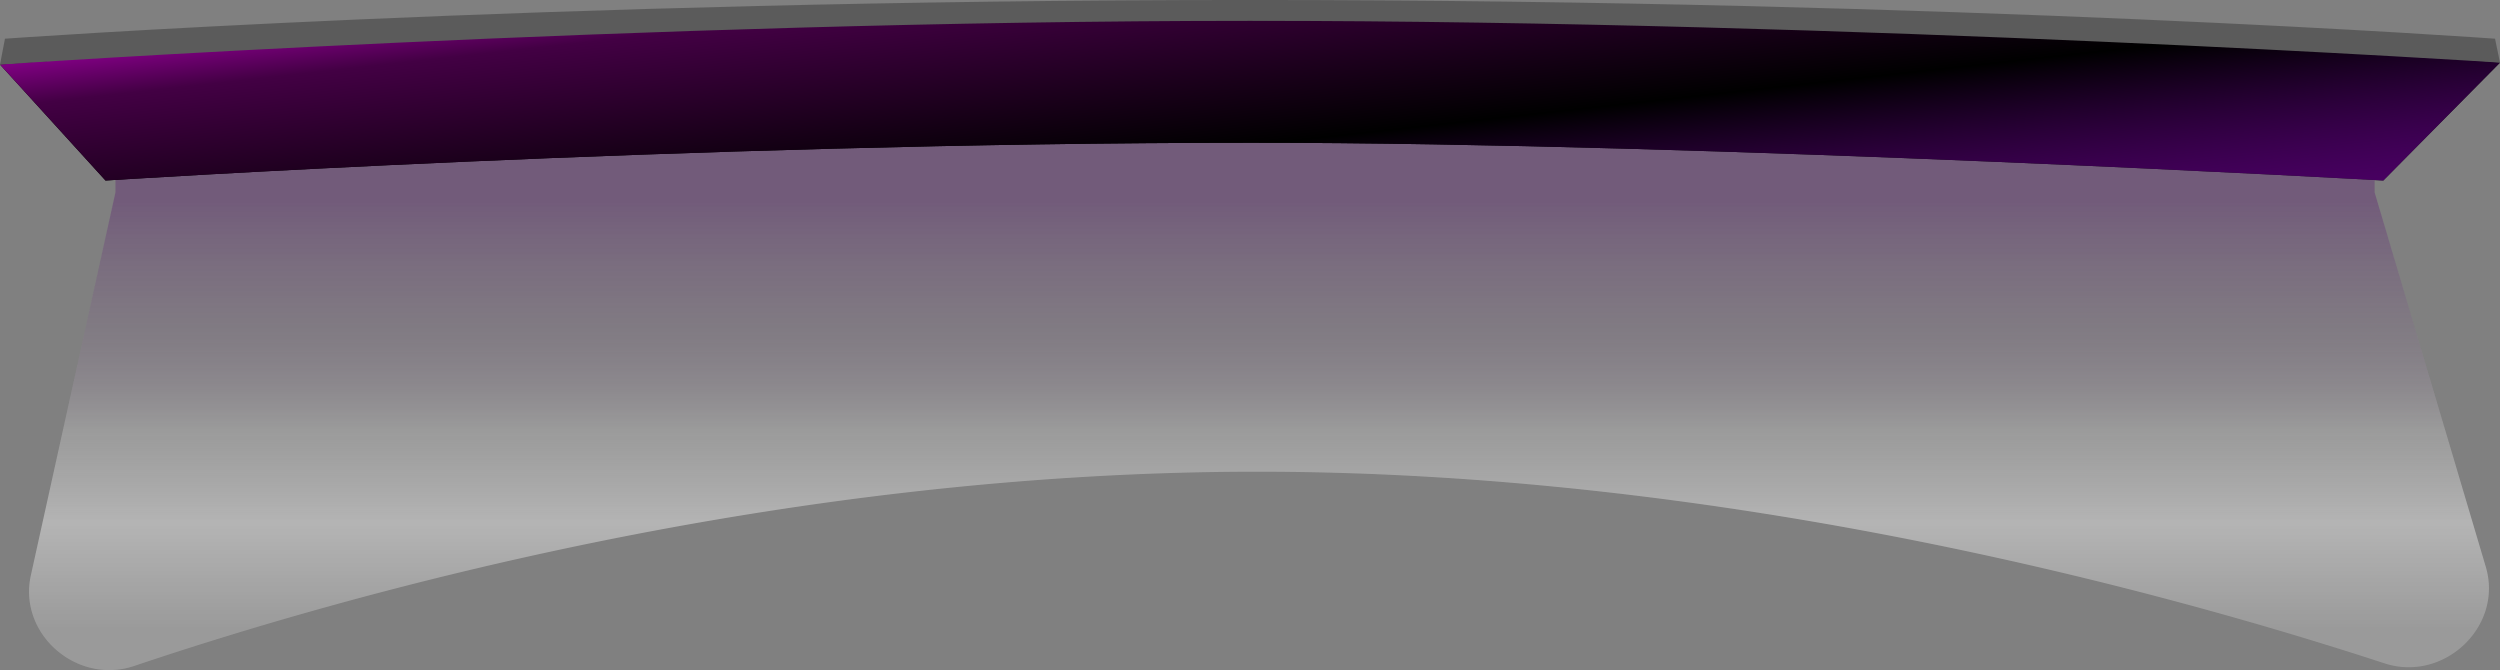 <svg xmlns="http://www.w3.org/2000/svg" xmlns:xlink="http://www.w3.org/1999/xlink" viewBox="0 0 1007 269.91"><rect x="0" y="0" width="1007" height="269.91" fill="#808080" stroke="none"/><defs><linearGradient id="a" x1="440.71" y1="259.89" x2="440.71" y2="457.15" gradientTransform="matrix(1, 0, 0, -1, 196.31, 754.34)" gradientUnits="userSpaceOnUse"><stop offset="0" stop-color="#fff" stop-opacity="0.37"/><stop offset="0.22" stop-color="#fff" stop-opacity="0.93"/><stop offset="0.41" stop-color="#dbdbdb" stop-opacity="0.56"/><stop offset="0.62" stop-color="#4f215f" stop-opacity="0.32"/><stop offset="0.88" stop-color="#45005e" stop-opacity="0.83"/></linearGradient><linearGradient id="b" x1="428.88" y1="562.49" x2="459.96" y2="281.43" gradientTransform="matrix(1, 0, 0, -1, 196.31, 754.34)" gradientUnits="userSpaceOnUse"><stop offset="0" stop-color="#fff"/><stop offset="0.06" stop-color="#8a008d"/><stop offset="0.13" stop-color="#430044"/><stop offset="0.38"/><stop offset="0.78" stop-color="#bd00ff" stop-opacity="0.42"/><stop offset="1" stop-color="#bd00ff" stop-opacity="0"/></linearGradient></defs><path d="M176.39,306.2a1.82,1.82,0,0,1,1.59-2c24-2.69,313.23-34.83,458.27-34.83s425.05,32.1,448.56,34.82a1.82,1.82,0,0,1,1.58,2v11.72l44.77,150.8c7.16,24.09-16.93,46.71-40.81,38.89-87.91-28.77-264.08-77.19-454.1-77.19-192.39,0-367.39,49.63-452.32,78.26-23,7.75-46.84-12.83-41.61-36.54l34.07-154.22Z" transform="translate(-129.89 -240.41)" fill="#d8d8d8" fill-opacity="0.1"/><path d="M176.39,306.2a1.82,1.82,0,0,1,1.59-2c24-2.69,313.23-34.83,458.27-34.83s425.05,32.1,448.56,34.82a1.82,1.82,0,0,1,1.58,2v11.72l44.77,150.8c7.16,24.09-16.93,46.71-40.81,38.89-87.91-28.77-264.08-77.19-454.1-77.19-192.39,0-367.39,49.63-452.32,78.26-23,7.75-46.84-12.83-41.61-36.54l34.07-154.22Z" transform="translate(-129.89 -240.41)" fill-opacity="0.4" fill="url(#a)"/><path d="M129.89,266.41s218.5-17.78,504-17.78c304,0,503,17,503,17l-47,47.5s-269.88-15.25-456-15.22c-228,0-461.5,15.22-461.5,15.22Z" transform="translate(-129.89 -240.41)"/><path d="M129.89,266.41s218.5-17.78,504-17.78c304,0,503,17,503,17l-47,47.5s-269.88-15.25-456-15.22c-228,0-461.5,15.22-461.5,15.22Z" transform="translate(-129.89 -240.41)" fill="url(#b)"/><path d="M131.89,256s215.5-15.6,501.5-15.6,501.5,15.6,501.5,15.6l2,9.63s-259-16.83-503.5-16.83-503.5,17.6-503.5,17.6Z" transform="translate(-129.89 -240.41)" fill="#5b5b5b"/></svg>